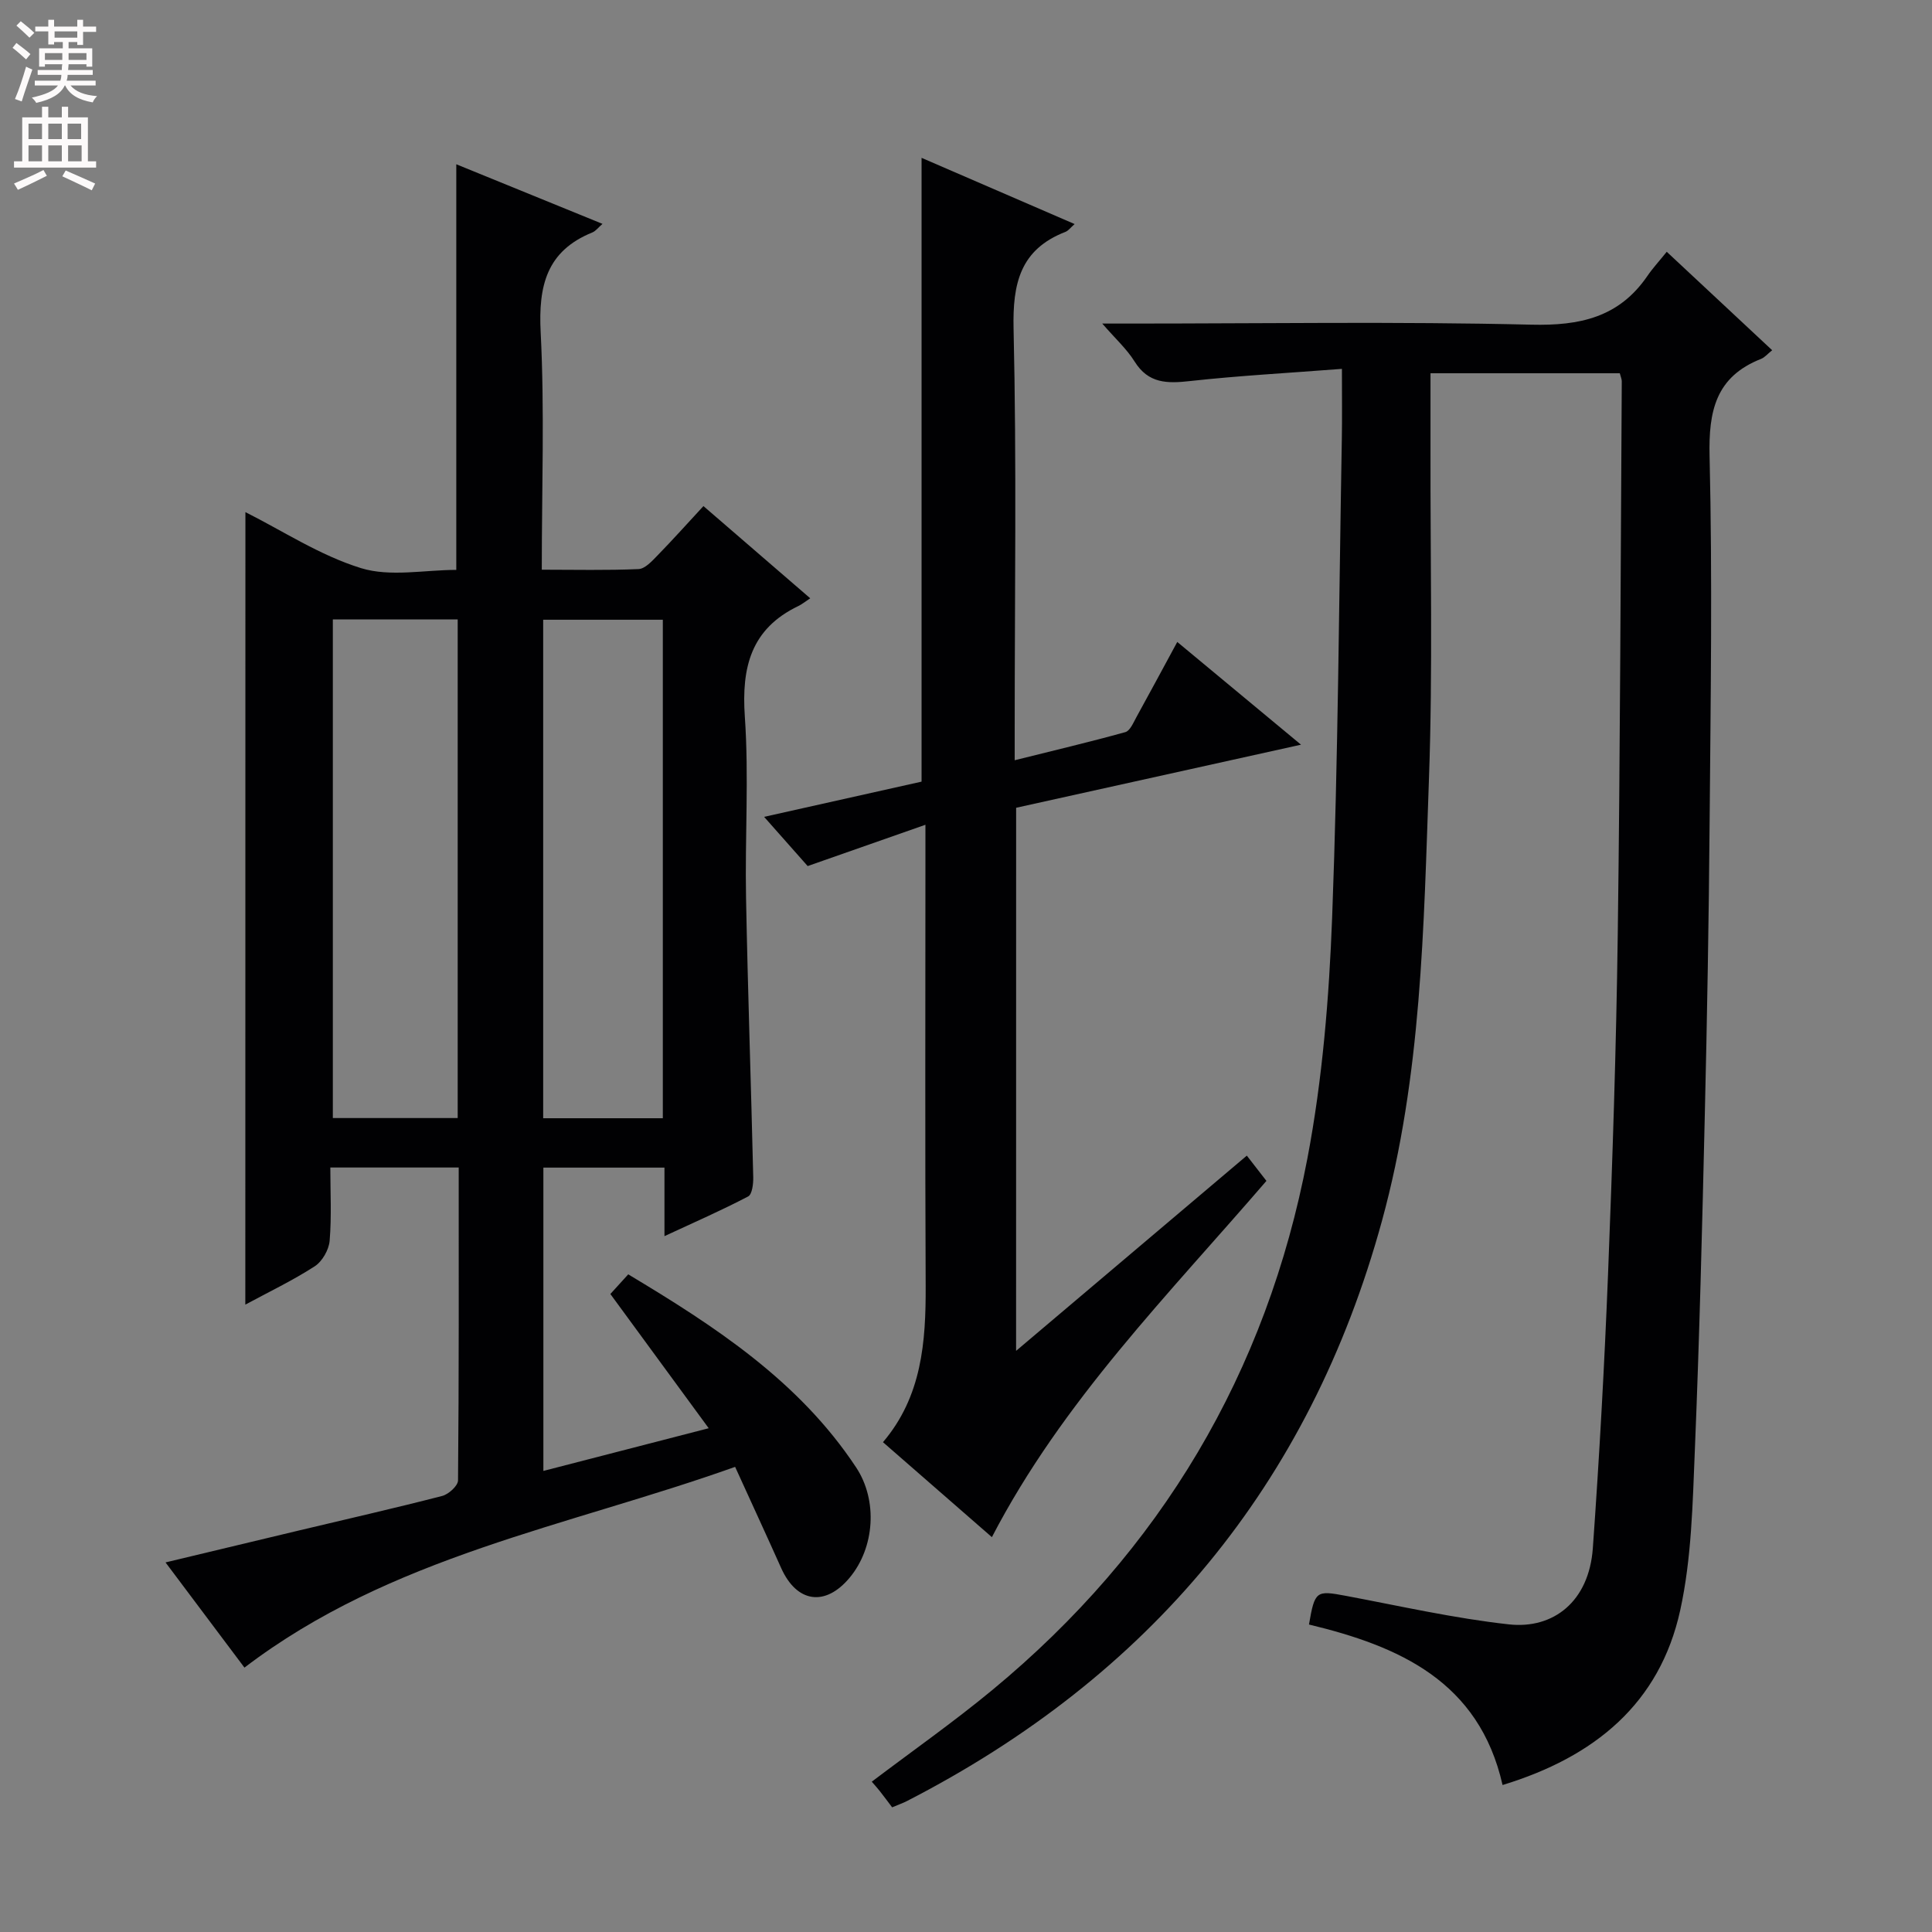 <svg enable-background="new 0 0 400 400" viewBox="0 0 400 400" xmlns="http://www.w3.org/2000/svg"><rect x="0" y="0" width="400" height="400" fill="#808080" stroke="none"/><g fill="#010103"><path d="m50.81 106.03c7.68 3.85 15.43 8.97 23.95 11.6 6.05 1.86 13.13.36 19.71.36 0-28.18 0-55.89 0-83.98 10 4.08 19.97 8.14 30.27 12.34-.87.75-1.39 1.48-2.09 1.77-9.51 3.85-11.2 11.07-10.71 20.67.82 16.1.23 32.28.23 49.16 6.87 0 13.46.16 20.04-.13 1.34-.06 2.77-1.64 3.89-2.79 3.13-3.21 6.13-6.56 9.54-10.25 7.57 6.53 14.54 12.56 22.11 19.09-1.07.7-1.72 1.25-2.46 1.6-9.8 4.7-11.79 12.66-11.08 22.9.86 12.44.01 24.99.25 37.48.36 19.3 1.04 38.58 1.49 57.88.03 1.36-.22 3.54-1.05 3.98-5.38 2.82-10.95 5.26-17.33 8.22 0-5.35 0-9.61 0-14.19-8.62 0-16.68 0-25.07 0v62.8c11.25-2.9 22.23-5.74 34.23-8.84-6.99-9.54-13.53-18.47-20.36-27.79 1.09-1.19 2.27-2.5 3.7-4.07 18.02 10.8 35.37 22.11 47.18 39.97 4.53 6.85 3.83 16.61-1.32 22.81-5.06 6.09-10.98 5.23-14.21-2-3.04-6.8-6.17-13.55-9.52-20.92-34.74 12.38-71.33 18.48-101.59 41.56-4.9-6.53-10.36-13.81-16.34-21.78 9.62-2.3 18.68-4.48 27.75-6.64 9.85-2.35 19.73-4.59 29.53-7.12 1.33-.34 3.27-2.1 3.28-3.22.2-21.48.14-42.97.14-64.78-8.74 0-17.18 0-26.58 0 0 5.02.28 10.12-.14 15.16-.16 1.88-1.53 4.29-3.1 5.3-4.57 2.95-9.53 5.32-14.36 7.93.02-54.95.02-109.56.02-164.08zm18.1 22.21v103.24h25.85c0-34.56 0-68.78 0-103.24-8.68 0-17.11 0-25.85 0zm68.32 103.28c0-34.55 0-68.89 0-103.21-8.45 0-16.53 0-24.77 0v103.21z"/><path d="m277.83 76.37c-11.24.87-21.35 1.41-31.41 2.52-4.74.53-8.65.56-11.52-4.05-1.62-2.6-3.99-4.73-6.69-7.85h5.81c27.67 0 55.34-.44 82.99.23 10.09.25 18.19-1.51 24.06-10.08 1.13-1.65 2.5-3.13 4.01-5.01 7.66 7.15 14.66 13.68 21.83 20.38-1 .8-1.56 1.5-2.29 1.79-9.39 3.69-10.9 10.79-10.67 20.18.6 25.15.22 50.32.01 75.49-.16 20.31-.52 40.62-1 60.93-.54 23.12-1.11 46.24-2.06 69.35-.46 11.08-.67 22.38-3.03 33.14-4.24 19.32-17.72 30.37-36.78 36.18-4.88-21.55-21.51-28.76-40.08-33.23 1.2-6.98 1.49-7.09 7.57-5.95 11.26 2.11 22.47 4.67 33.83 5.92 9.21 1.01 16.58-4.74 17.37-15.78 1.35-18.91 2.4-37.85 3.15-56.8.92-23.44 1.7-46.9 2.01-70.36.51-38.14.59-76.29.83-114.43 0-.46-.22-.93-.41-1.66-12.94 0-25.84 0-39.19 0 0 5.44.01 10.72 0 16-.05 22.66.49 45.35-.32 67.99-1.09 30.69-1.51 61.5-9.73 91.5-14.99 54.72-48.2 94.36-98.41 120.15-.72.37-1.49.63-3 1.27-.79-1.04-1.68-2.25-2.61-3.43-.51-.65-1.07-1.25-1.61-1.88 8.4-6.36 16.92-12.34 24.92-18.95 34.94-28.86 56.83-65.74 65.28-110.13 3.12-16.4 4.49-33.27 5.12-49.99 1.24-32.93 1.41-65.9 2-98.85.08-4.46.02-8.93.02-14.59z"/><path d="m210.37 279.68c16.23-13.73 31.78-26.89 47.77-40.42 1.47 1.89 2.73 3.52 4.06 5.23-20.29 23.58-42.23 45.61-56.84 73.76-7.46-6.5-14.84-12.94-22.55-19.66 8.06-9.48 8.89-20.75 8.84-32.39-.14-29.33-.05-58.66-.05-87.99 0-1.95 0-3.9 0-7.45-8.53 2.99-16.04 5.63-24.38 8.55-2.25-2.54-5.29-5.98-9.02-10.19 11.54-2.58 22.27-4.98 32.6-7.29 0-43.11 0-85.85 0-129.15 10.3 4.46 20.82 9.01 31.69 13.71-.89.78-1.32 1.39-1.89 1.61-9.38 3.64-10.97 10.67-10.75 20.1.64 27.65.23 55.32.23 82.99v6.31c7.97-1.99 15.47-3.76 22.9-5.82.98-.27 1.67-1.95 2.29-3.08 2.73-4.94 5.39-9.92 8.47-15.59 8.37 6.95 16.47 13.67 25.62 21.27-20.35 4.51-39.63 8.78-58.98 13.06-.01 37.31-.01 74.36-.01 112.44z"/></g><path d="m2.6 9.9.8-1c.9.7 1.9 1.4 2.9 2.3l-.9 1.1c-1.1-1-2-1.8-2.8-2.4zm.5 10.6c.9-2.1 1.6-4.3 2.3-6.7.4.2.8.4 1.3.6-.7 2.1-1.5 4.3-2.2 6.6zm.3-15.2.9-.9c1 .8 2 1.6 2.8 2.4l-1 1c-.9-.9-1.8-1.7-2.7-2.5zm12.6-1.2h1.2v1.4h2.7v1.1h-2.7v2.7h-1.2v-.6h-1.8v1.3h4.9v3.8h-1.2v-.5h-3.7c0 .4-.1.9-.1 1.2h5.1v1h-5.2c0 .5-.1.9-.2 1.2h6v1h-5.2c1.1 1.3 2.9 2 5.5 2.2-.4.4-.7.8-.9 1.3-2.9-.5-4.8-1.6-5.7-3.5h-.1c-.8 1.7-2.7 2.9-5.9 3.6-.2-.4-.6-.8-.9-1.1 2.8-.6 4.6-1.4 5.4-2.5h-4.8v-1h5.3c.1-.3.2-.7.2-1.2h-4.9v-1h5c0-.4 0-.8.1-1.2h-3.6v.5h-1.2v-3.8h4.9v-1.3h-1.8v.5h-1.2v-2.7h-2.7v-1h2.7v-1.4h1.2v1.4h4.8zm-6.7 8.3h3.6c0-.4 0-.9 0-1.4h-3.6zm1.9-4.6h4.8v-1.3h-4.7v1.3zm6.7 3.2h-3.7v1.4h3.7z" fill="#fcfafa"/><path d="m8.7 22.1h1.3v2.2h2.8v-2.2h1.3v2.2h4.1v9.1h1.7v1.3h-17v-1.3h1.7v-9.1h4.1zm.3 13.1.7 1.2c-1.8.9-3.8 1.9-6 2.9-.2-.4-.5-.8-.8-1.3 2.3-1 4.4-1.9 6.1-2.8zm-3.1-6.4h2.8v-3.2h-2.8zm0 4.6h2.8v-3.3h-2.8zm4.1-4.6h2.8v-3.2h-2.8zm0 4.6h2.8v-3.3h-2.8zm3.6 1.9c2.1.9 4.1 1.8 6.1 2.7l-.7 1.4c-2.2-1.1-4.2-2-6.1-2.9zm3.2-9.7h-2.8v3.2h2.8zm-2.7 7.8h2.8v-3.3h-2.8z" fill="#fcfafa"/></svg>